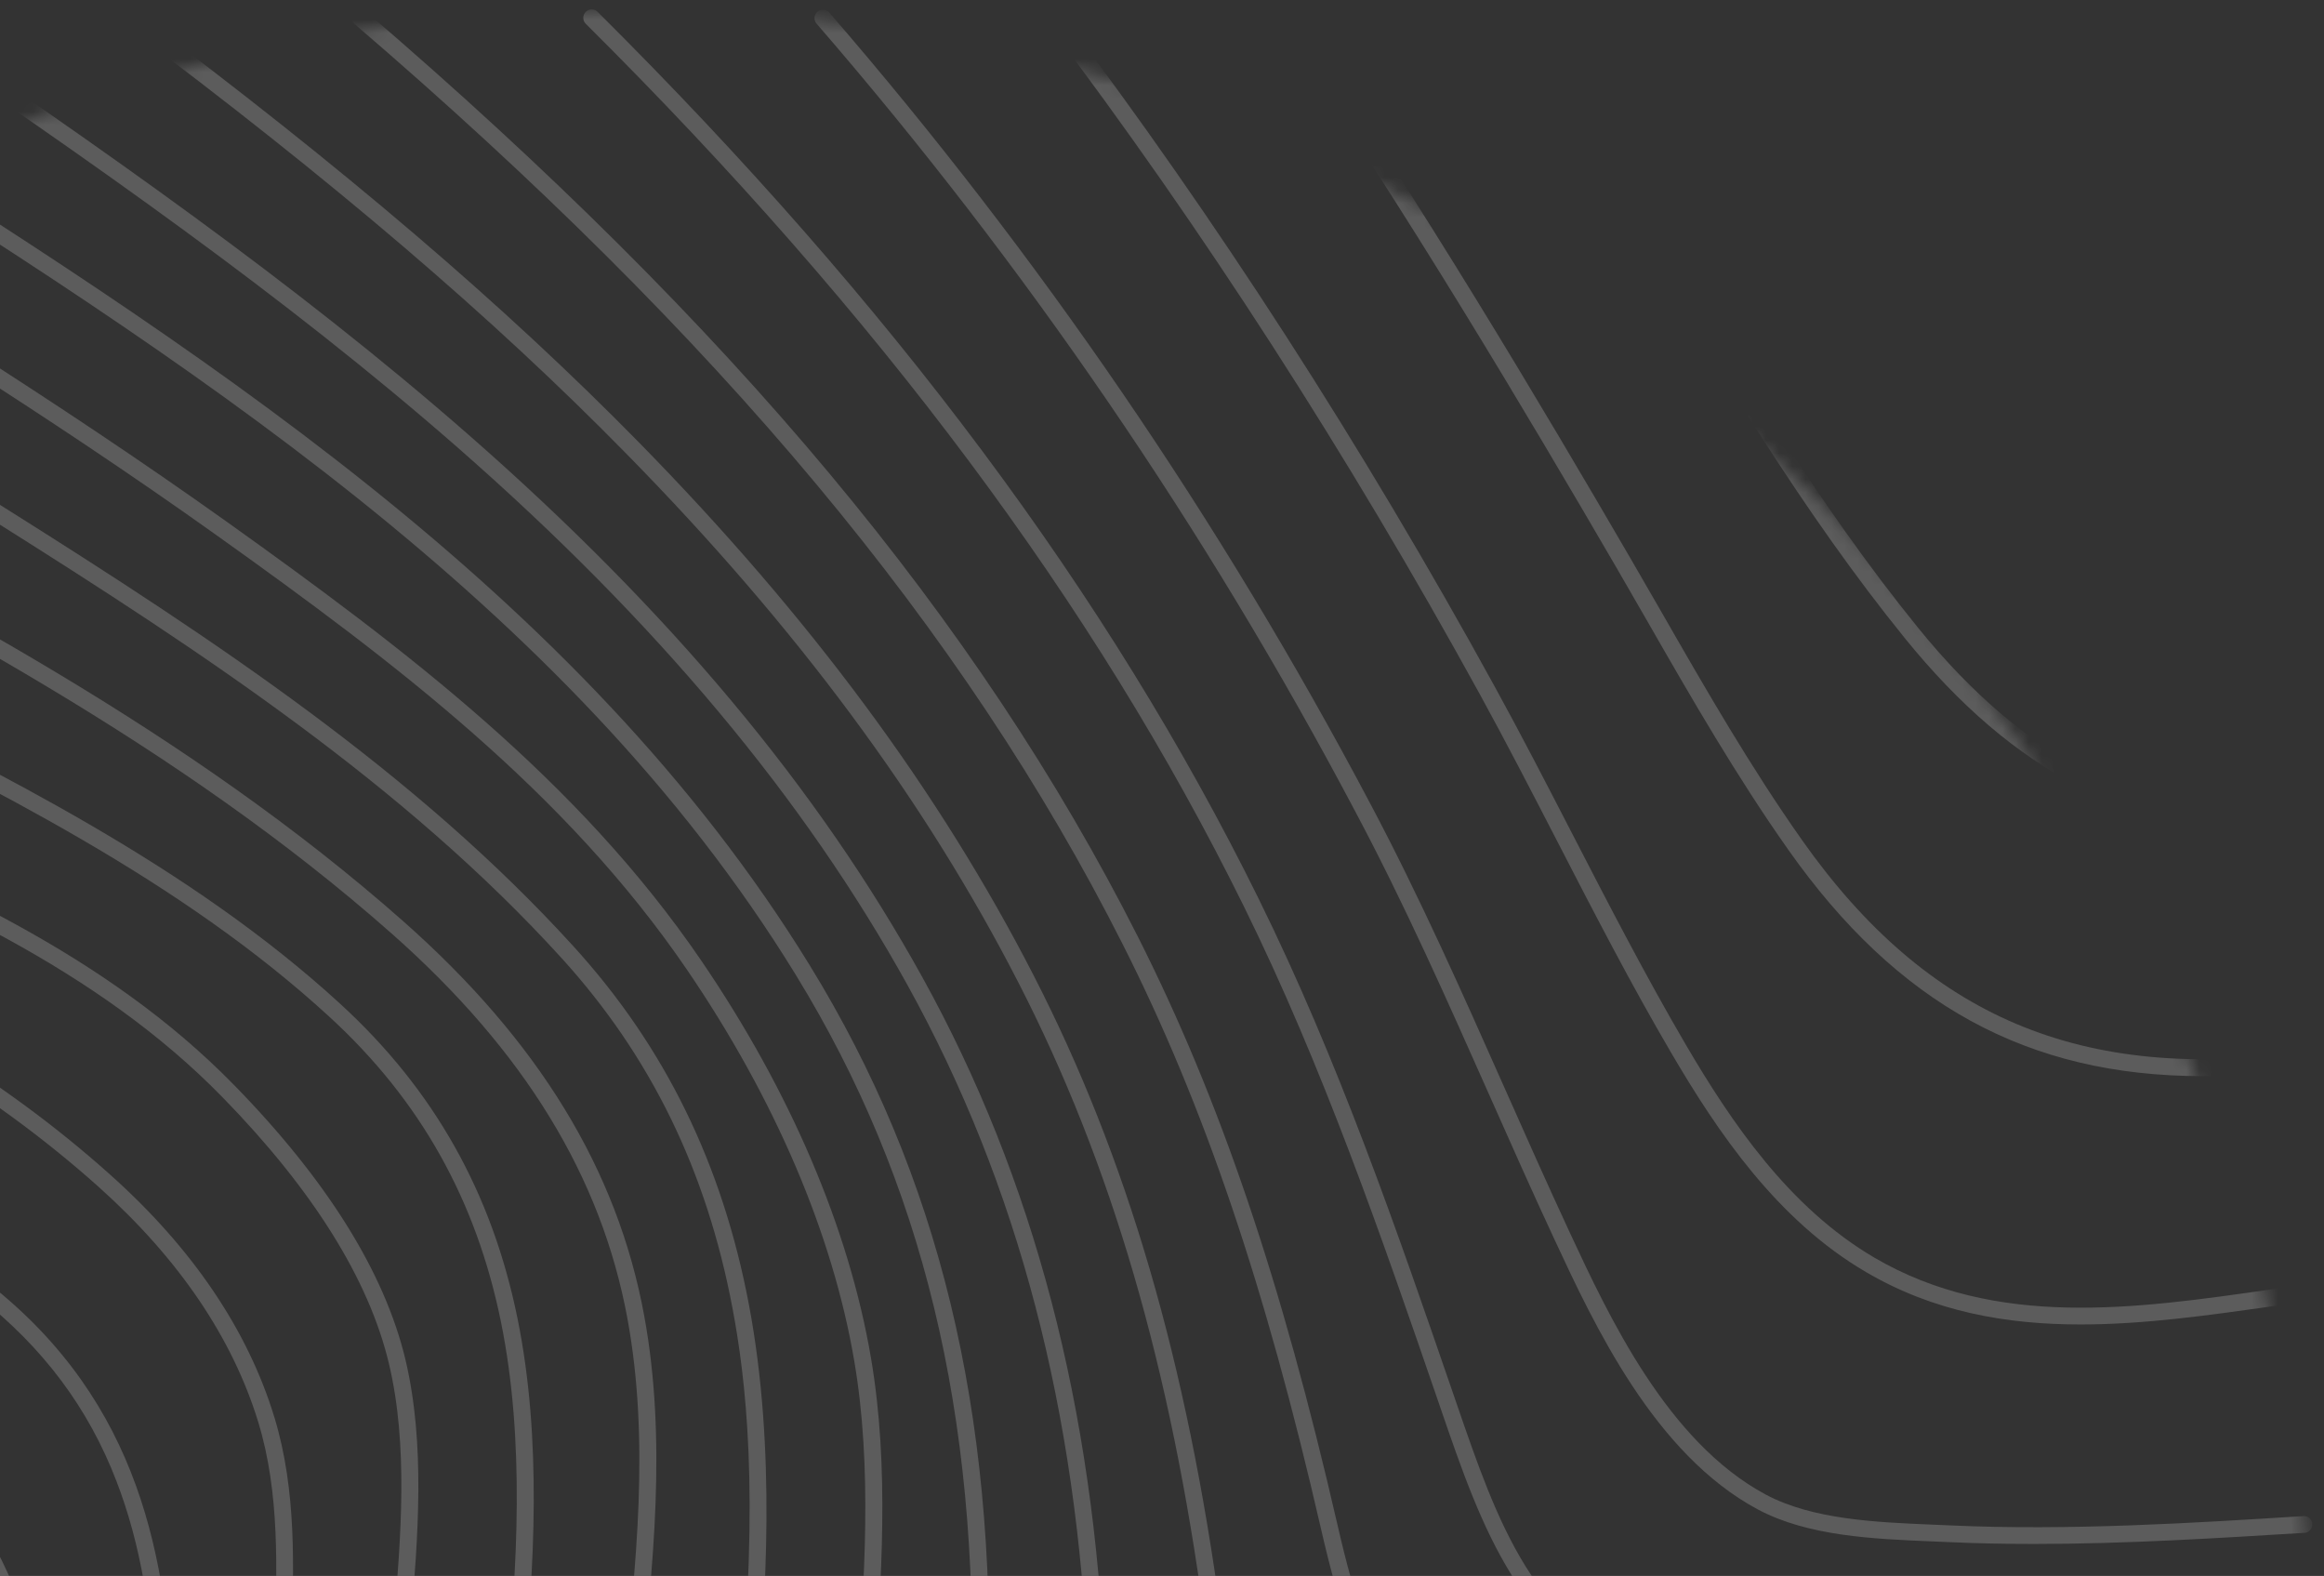 <svg width="177" height="120" viewBox="0 0 177 120" fill="none" xmlns="http://www.w3.org/2000/svg">
<rect x="0" y="0" width="177" height="120" fill="#333333" stroke="none"/>
<g opacity="0.2">
<mask id="mask0_36_23438" style="mask-type:alpha" maskUnits="userSpaceOnUse" x="-81" y="0" width="258" height="257">
<circle cx="48" cy="128.821" r="128.14" fill="#1476FF"/>
</mask>
<g mask="url(#mask0_36_23438)">
<path d="M175.538 9.491C175.392 9.49 175.249 9.44 175.135 9.348C172.512 7.224 170.699 5.143 168.598 2.734L167.764 1.78C167.652 1.653 167.595 1.486 167.606 1.317C167.617 1.147 167.694 0.989 167.822 0.877C167.949 0.764 168.116 0.707 168.285 0.718C168.455 0.729 168.613 0.806 168.726 0.934L169.564 1.893C171.624 4.256 173.404 6.298 175.938 8.351C176.041 8.435 176.115 8.548 176.15 8.675C176.186 8.802 176.181 8.938 176.137 9.062C176.093 9.187 176.012 9.295 175.904 9.372C175.797 9.448 175.668 9.49 175.536 9.491H175.538Z" fill="white"/>
<path d="M175.538 27.555C175.451 27.556 175.364 27.54 175.284 27.506C164.766 23.172 157.864 13.116 151.776 4.246C151.192 3.397 150.613 2.553 150.037 1.722C149.94 1.582 149.903 1.41 149.933 1.243C149.964 1.076 150.059 0.927 150.199 0.831C150.338 0.734 150.511 0.697 150.678 0.727C150.845 0.757 150.993 0.853 151.09 0.993C151.669 1.824 152.247 2.67 152.831 3.522C159.114 12.67 165.608 22.134 175.778 26.323C175.916 26.38 176.03 26.483 176.099 26.615C176.169 26.747 176.191 26.899 176.161 27.045C176.131 27.191 176.05 27.322 175.934 27.415C175.817 27.508 175.672 27.558 175.523 27.555H175.538Z" fill="white"/>
<path d="M175.538 45.551H175.472C157.548 43.66 146.281 24.772 137.227 9.601C135.547 6.784 133.958 4.122 132.413 1.712C132.321 1.569 132.29 1.396 132.326 1.23C132.362 1.063 132.463 0.918 132.606 0.826C132.749 0.735 132.923 0.703 133.089 0.739C133.255 0.775 133.4 0.876 133.492 1.019C135.047 3.446 136.641 6.118 138.336 8.946C147.242 23.877 158.328 42.459 175.612 44.284C175.773 44.304 175.92 44.384 176.023 44.508C176.127 44.632 176.18 44.791 176.172 44.952C176.163 45.114 176.094 45.266 175.978 45.379C175.862 45.491 175.708 45.556 175.546 45.559L175.538 45.551Z" fill="white"/>
<path d="M174.291 63.507C162.463 63.507 153.415 58.875 145.088 48.61C137.37 39.094 130.858 28.161 124.563 17.59C121.416 12.31 118.166 6.851 114.838 1.704C114.793 1.633 114.762 1.554 114.747 1.471C114.732 1.389 114.733 1.304 114.751 1.222C114.769 1.139 114.802 1.062 114.85 0.993C114.898 0.923 114.959 0.864 115.03 0.819C115.1 0.773 115.179 0.742 115.262 0.727C115.345 0.712 115.429 0.713 115.512 0.731C115.594 0.749 115.672 0.783 115.741 0.831C115.81 0.878 115.869 0.939 115.914 1.01C119.254 6.176 122.51 11.645 125.662 16.935C131.936 27.468 138.41 38.352 146.082 47.801C154.429 58.092 163.506 62.541 175.52 62.21H175.538C175.698 62.221 175.847 62.293 175.957 62.409C176.066 62.526 176.128 62.679 176.131 62.839C176.133 62.999 176.075 63.154 175.969 63.273C175.862 63.393 175.715 63.468 175.556 63.484C175.13 63.5 174.709 63.507 174.291 63.507Z" fill="white"/>
<path d="M167.769 81.944C154.414 81.944 144.478 76.447 136.197 64.703C132.268 59.135 128.803 53.125 125.47 47.312C124.671 45.925 123.873 44.54 123.074 43.158C116.248 31.43 107.151 16.117 97.302 1.719C97.206 1.579 97.169 1.407 97.2 1.24C97.231 1.073 97.327 0.925 97.467 0.829C97.607 0.733 97.78 0.697 97.947 0.728C98.114 0.759 98.261 0.855 98.357 0.995C108.232 15.428 117.345 30.765 124.18 42.516C124.986 43.898 125.786 45.284 126.582 46.675C129.897 52.46 133.349 58.446 137.242 63.964C146.763 77.462 158.547 82.439 175.451 80.103C175.62 80.08 175.792 80.125 175.927 80.228C176.063 80.332 176.152 80.485 176.175 80.654C176.198 80.823 176.153 80.994 176.05 81.13C175.947 81.266 175.794 81.355 175.625 81.378C173.022 81.746 170.398 81.936 167.769 81.944Z" fill="white"/>
<path d="M158.471 100.853C152.831 100.853 147.299 99.9 142.113 96.86C135.343 92.898 130.828 86.218 127.302 80.204C124.211 74.938 121.369 69.424 118.618 64.09C116.71 60.395 114.742 56.576 112.71 52.871C102.667 34.587 91.573 17.382 79.74 1.733C79.656 1.597 79.626 1.434 79.656 1.277C79.685 1.12 79.773 0.98 79.9 0.884C80.028 0.788 80.188 0.743 80.347 0.759C80.506 0.774 80.653 0.849 80.76 0.968C92.629 16.663 103.756 33.922 113.829 52.259C115.869 55.971 117.842 59.799 119.752 63.501C122.496 68.817 125.331 74.316 128.403 79.564C131.845 85.428 136.243 91.95 142.755 95.764C152.028 101.192 162.66 99.662 172.946 98.186C173.782 98.064 174.616 97.945 175.447 97.829C175.531 97.818 175.616 97.822 175.698 97.844C175.779 97.865 175.856 97.902 175.924 97.953C175.991 98.004 176.048 98.067 176.091 98.14C176.134 98.213 176.162 98.294 176.174 98.377C176.185 98.461 176.18 98.546 176.159 98.628C176.138 98.71 176.101 98.787 176.05 98.854C175.999 98.922 175.935 98.979 175.862 99.021C175.79 99.064 175.709 99.092 175.625 99.104L173.127 99.461C168.27 100.144 163.331 100.853 158.471 100.853Z" fill="white"/>
<path d="M154.924 117.566C152.749 117.566 150.59 117.525 148.438 117.426L147.125 117.37C142.706 117.186 137.691 116.98 133.866 114.93C125.998 110.712 121.429 100.906 118.405 94.41C116.697 90.743 115.032 86.996 113.423 83.37C110.249 76.231 106.97 68.837 103.225 61.802C91.862 40.3 78.088 20.162 62.17 1.776C62.069 1.646 62.021 1.482 62.037 1.319C62.053 1.155 62.131 1.004 62.255 0.896C62.38 0.788 62.541 0.732 62.705 0.739C62.869 0.746 63.025 0.816 63.139 0.934C79.123 19.394 92.954 39.613 104.367 61.201C108.122 68.281 111.411 75.688 114.593 82.85C116.2 86.47 117.865 90.213 119.565 93.869C122.518 100.208 126.98 109.784 134.473 113.8C138.043 115.712 142.887 115.914 147.176 116.095L148.496 116.151C157.54 116.569 167.081 115.97 175.497 115.44C175.655 115.447 175.805 115.512 175.918 115.623C176.031 115.734 176.099 115.882 176.11 116.04C176.12 116.198 176.071 116.355 175.973 116.479C175.875 116.603 175.735 116.687 175.579 116.714C169.115 117.11 161.992 117.566 154.924 117.566Z" fill="white"/>
<path d="M175.538 134.319C173.442 134.291 171.338 134.283 169.112 134.273C154.873 134.214 138.736 134.148 125.495 128.789C115.774 124.852 112.836 116.311 109.728 107.267L109.522 106.665C105.221 94.172 100.771 81.25 94.711 68.969C83.393 46.037 67.004 24.069 44.613 1.811C44.492 1.691 44.424 1.528 44.424 1.359C44.423 1.189 44.49 1.026 44.61 0.906C44.73 0.785 44.892 0.717 45.062 0.717C45.232 0.716 45.395 0.783 45.515 0.903C68.003 23.261 84.469 45.341 95.85 68.413C101.947 80.766 106.409 93.726 110.725 106.26L110.932 106.859C114.073 116 116.796 123.893 125.975 127.611C138.978 132.878 154.992 132.945 169.115 133.003C171.343 133.003 173.449 133.021 175.55 133.049C175.71 133.064 175.858 133.137 175.966 133.255C176.073 133.373 176.133 133.527 176.133 133.687C176.133 133.847 176.073 134.001 175.966 134.119C175.858 134.237 175.71 134.31 175.55 134.324L175.538 134.319Z" fill="white"/>
<path d="M175.538 151.913H175.485C173.243 151.729 170.992 151.558 168.6 151.38C151.497 150.105 132.11 148.639 116.868 140.906C106.802 135.806 103.288 128.073 100.619 116.455C96.356 97.885 91.695 84.145 85.507 71.902C73.419 47.978 54.835 25.717 27.023 1.845C26.894 1.734 26.814 1.577 26.801 1.407C26.788 1.238 26.842 1.07 26.953 0.941C27.063 0.812 27.221 0.732 27.39 0.719C27.56 0.706 27.728 0.76 27.857 0.871C55.811 24.858 74.493 47.249 86.662 71.323C92.896 83.661 97.59 97.493 101.878 116.164C104.461 127.413 107.84 134.881 117.459 139.761C132.472 147.377 151.722 148.825 168.708 150.1C171.094 150.278 173.345 150.449 175.592 150.635C175.751 150.655 175.898 150.734 176.002 150.856C176.107 150.979 176.161 151.137 176.154 151.297C176.147 151.458 176.08 151.611 175.966 151.724C175.852 151.838 175.699 151.904 175.538 151.91V151.913Z" fill="white"/>
<path d="M175.538 169.514H175.446C173.343 169.213 171.193 168.914 169.011 168.611C148.157 165.717 124.519 162.438 107.026 151.146C95.894 143.961 93.057 133.076 91.751 123.375C89.148 104.031 84.645 88.613 77.58 74.85C70.441 60.929 60.676 47.762 47.749 34.596C37.535 24.173 25.363 13.775 9.438 1.866C9.362 1.819 9.297 1.757 9.247 1.684C9.197 1.611 9.162 1.528 9.146 1.44C9.129 1.353 9.131 1.263 9.151 1.177C9.172 1.09 9.209 1.009 9.263 0.938C9.316 0.867 9.384 0.807 9.461 0.764C9.538 0.72 9.624 0.693 9.713 0.685C9.801 0.676 9.89 0.686 9.975 0.714C10.059 0.741 10.137 0.786 10.203 0.846C26.176 12.794 38.4 23.232 48.669 33.693C61.673 46.951 71.509 60.222 78.717 74.261C85.856 88.156 90.395 103.707 93.018 123.199C93.875 129.573 95.224 134.417 97.261 138.497C99.658 143.285 103.077 147.069 107.715 150.062C124.971 161.202 148.458 164.46 169.182 167.334C171.367 167.637 173.516 167.935 175.625 168.239C175.787 168.259 175.936 168.341 176.04 168.468C176.144 168.594 176.195 168.756 176.183 168.92C176.172 169.083 176.098 169.236 175.977 169.346C175.856 169.457 175.697 169.517 175.533 169.514H175.538Z" fill="white"/>
<path d="M175.538 187.063C175.489 187.063 175.441 187.057 175.393 187.045C171.145 186.066 166.865 185.153 162.331 184.189C139.494 179.322 115.876 174.307 97.703 160.538C85.513 151.306 83.376 139.175 82.881 127.439C82.037 107.391 77.542 90.254 69.139 75.051C61.235 60.773 50.034 47.367 34.861 34.083C21.628 22.497 6.863 12.24 -8.363 1.886C-8.433 1.839 -8.493 1.778 -8.539 1.708C-8.585 1.638 -8.617 1.559 -8.633 1.476C-8.649 1.394 -8.648 1.309 -8.631 1.226C-8.614 1.144 -8.581 1.066 -8.534 0.996C-8.487 0.926 -8.426 0.867 -8.356 0.82C-8.286 0.774 -8.207 0.742 -8.125 0.726C-8.042 0.71 -7.957 0.711 -7.875 0.728C-7.792 0.745 -7.714 0.778 -7.644 0.825C7.618 11.205 22.416 21.477 35.7 33.119C50.998 46.505 62.288 60.018 70.255 74.424C78.756 89.803 83.302 107.126 84.156 127.378C84.969 146.704 91.517 154.243 98.47 159.503C116.42 173.098 139.892 178.093 162.594 182.922C167.13 183.886 171.418 184.798 175.679 185.783C175.762 185.792 175.843 185.818 175.917 185.859C175.991 185.9 176.056 185.955 176.108 186.021C176.161 186.087 176.2 186.162 176.223 186.243C176.246 186.324 176.253 186.409 176.243 186.493C176.234 186.576 176.208 186.657 176.167 186.731C176.126 186.805 176.071 186.87 176.005 186.922C175.939 186.975 175.864 187.014 175.783 187.037C175.702 187.06 175.617 187.067 175.533 187.057L175.538 187.063Z" fill="white"/>
<path d="M175.538 204.623C175.467 204.623 175.397 204.611 175.329 204.588C165.995 201.357 156.339 198.323 147.003 195.388C137.031 192.252 126.72 189.014 116.756 185.521C106.504 181.931 96.191 175.792 87.721 168.237C81.673 162.845 77.545 156.866 75.447 150.471C73.522 144.607 73.728 138.376 73.917 132.348C73.95 131.402 73.98 130.456 74.003 129.518C74.541 107.555 70.283 89.998 60.605 74.226C43.17 45.818 13.844 27.287 -14.518 9.363C-18.394 6.915 -22.402 4.381 -26.259 1.895C-26.402 1.803 -26.502 1.658 -26.538 1.492C-26.574 1.326 -26.543 1.153 -26.451 1.01C-26.359 0.867 -26.214 0.767 -26.048 0.731C-25.882 0.695 -25.709 0.727 -25.566 0.819C-21.713 3.302 -17.708 5.834 -13.838 8.282C14.647 26.282 44.101 44.895 61.701 73.553C71.512 89.537 75.847 107.328 75.293 129.549C75.27 130.492 75.24 131.44 75.209 132.391C75.013 138.307 74.809 144.421 76.663 150.071C78.69 156.249 82.698 162.039 88.575 167.281C96.922 174.726 107.08 180.776 117.179 184.313C127.123 187.796 137.426 191.034 147.388 194.167C156.732 197.104 166.395 200.141 175.747 203.377C175.892 203.425 176.015 203.523 176.093 203.654C176.171 203.785 176.201 203.939 176.175 204.089C176.15 204.24 176.072 204.376 175.955 204.474C175.839 204.572 175.691 204.625 175.538 204.623Z" fill="white"/>
<path d="M175.538 222.218C175.443 222.218 175.349 222.196 175.263 222.155C162.586 216.109 149.335 210.725 136.523 205.516C129.259 202.563 121.751 199.511 114.431 196.372L113.278 195.878C100.864 190.562 88.037 185.067 78.241 175.019C71.102 167.679 66.841 160.858 65.237 154.168C63.708 147.697 64.276 140.69 64.837 133.916C64.947 132.593 65.049 131.346 65.138 130.092L65.248 128.562C65.837 120.319 66.449 111.795 65.064 103.644C63.417 93.955 59.016 83.66 52.336 73.861C43.099 60.312 30.121 50.476 16.511 40.769C3.628 31.578 -10.005 23.177 -23.177 15.048C-30.097 10.783 -37.249 6.38 -44.232 1.887C-44.375 1.795 -44.475 1.65 -44.511 1.484C-44.547 1.318 -44.515 1.145 -44.423 1.002C-44.331 0.86 -44.187 0.759 -44.021 0.723C-43.855 0.688 -43.681 0.719 -43.539 0.811C-36.568 5.288 -29.419 9.697 -22.506 13.96C-9.309 22.096 4.336 30.509 17.268 39.727C30.973 49.512 44.05 59.425 53.41 73.147C60.194 83.091 64.666 93.57 66.341 103.437C67.751 111.742 67.137 120.342 66.54 128.661L66.431 130.191C66.341 131.45 66.234 132.761 66.13 134.028C65.577 140.703 65.005 147.608 66.5 153.877C68.029 160.338 72.18 166.965 79.164 174.132C88.773 183.996 101.489 189.43 113.788 194.71L114.938 195.202C122.25 198.336 129.754 201.388 137.01 204.338C149.84 209.552 163.109 214.947 175.819 221.007C175.95 221.069 176.057 221.175 176.121 221.305C176.185 221.436 176.202 221.585 176.17 221.727C176.138 221.869 176.058 221.996 175.944 222.087C175.83 222.177 175.689 222.227 175.543 222.226L175.538 222.218Z" fill="white"/>
<path d="M175.538 239.859C175.415 239.859 175.295 239.824 175.192 239.757C160.184 230.102 143.912 222.231 128.176 214.618C124.017 212.606 119.716 210.538 115.497 208.44C113.95 207.675 112.385 206.91 110.803 206.145C96.474 199.128 81.657 191.867 70.174 181.222C63.07 174.634 58.67 166.804 56.719 157.283C54.827 148.059 55.444 138.161 56.283 129.688C57.892 113.61 56.77 104.819 55.786 99.603C53.81 89.129 49.55 80.409 42.76 72.943C30.82 59.818 15.585 49.764 -0.281 39.777C-8.312 34.721 -16.622 29.89 -24.656 25.216C-37.175 17.937 -50.122 10.41 -62.268 1.887C-62.408 1.789 -62.502 1.641 -62.532 1.473C-62.562 1.306 -62.524 1.134 -62.426 0.994C-62.329 0.855 -62.18 0.76 -62.013 0.731C-61.846 0.701 -61.673 0.739 -61.534 0.836C-49.431 9.329 -36.509 16.843 -24.013 24.11C-15.969 28.788 -7.649 33.625 0.4 38.694C16.348 48.729 31.659 58.836 43.708 72.094C50.661 79.743 55.024 88.667 57.046 99.376C59.129 110.421 58.336 122.042 57.556 129.821C56.719 138.194 56.115 147.975 57.971 157.031C59.868 166.281 64.141 173.889 71.043 180.289C82.387 190.811 97.118 198.024 111.363 205C112.944 205.774 114.511 206.539 116.063 207.295C120.277 209.378 124.576 211.456 128.732 213.468C144.501 221.096 160.809 228.985 175.883 238.684C175.999 238.759 176.088 238.869 176.136 238.999C176.184 239.128 176.189 239.27 176.15 239.403C176.111 239.535 176.03 239.652 175.919 239.734C175.809 239.817 175.674 239.862 175.536 239.862L175.538 239.859Z" fill="white"/>
<path d="M175.538 256.962C175.379 256.963 175.226 256.904 175.109 256.796C158.774 242.039 139.024 231.764 119.927 221.828C101.139 212.052 81.71 201.941 65.392 187.532C55.081 178.423 49.075 168.596 47.035 157.49C45.296 148.036 46.354 138.367 47.376 129.036L47.435 128.498C48.455 119.25 49.493 109.689 47.789 100.421C45.803 89.608 39.934 80.023 29.845 71.1C13.67 56.799 -5.69 46.74 -24.412 36.985C-43.58 27.014 -63.399 16.7 -79.857 1.831C-79.924 1.776 -79.98 1.708 -80.02 1.631C-80.061 1.554 -80.085 1.47 -80.092 1.383C-80.099 1.296 -80.088 1.209 -80.059 1.127C-80.031 1.045 -79.987 0.969 -79.929 0.904C-79.87 0.84 -79.8 0.788 -79.721 0.752C-79.642 0.715 -79.556 0.696 -79.469 0.694C-79.382 0.691 -79.296 0.707 -79.215 0.74C-79.135 0.772 -79.061 0.82 -79 0.882C-62.664 15.634 -42.917 25.915 -23.82 35.851C-5.029 45.626 14.402 55.738 30.707 70.144C41.018 79.256 47.025 89.082 49.064 100.189C50.801 109.643 49.745 119.311 48.723 128.638L48.664 129.176C47.644 138.423 46.606 147.987 48.31 157.26C50.296 168.071 56.165 177.658 66.251 186.581C82.439 200.885 101.799 210.959 120.521 220.698C139.689 230.673 159.513 240.986 175.968 255.856C176.064 255.942 176.131 256.056 176.161 256.182C176.191 256.307 176.182 256.439 176.136 256.56C176.09 256.68 176.008 256.784 175.902 256.857C175.795 256.93 175.669 256.97 175.54 256.97L175.538 256.962Z" fill="white"/>
<path d="M158.01 256.962C157.879 256.961 157.751 256.921 157.643 256.847C145.695 248.461 132.939 241.039 120.604 233.874C113.064 229.492 105.27 224.951 97.71 220.236C80.232 209.324 64.761 199.184 52.403 185.602C45.447 177.953 41.085 169.029 39.063 158.32C36.983 147.275 37.776 135.656 38.553 127.875C39.389 119.494 39.996 109.709 38.153 100.652C36.261 91.359 31.993 83.748 25.068 77.407C13.824 67.088 -0.564 59.975 -14.477 53.096L-17.96 51.37C-22.753 48.988 -27.649 46.62 -32.386 44.33C-48.237 36.666 -64.639 28.739 -79.774 18.997C-79.917 18.905 -80.018 18.76 -80.054 18.594C-80.09 18.427 -80.058 18.254 -79.966 18.111C-79.874 17.968 -79.73 17.867 -79.563 17.831C-79.397 17.795 -79.224 17.826 -79.081 17.918C-64.002 27.617 -47.646 35.521 -31.828 43.17C-27.09 45.465 -22.19 47.831 -17.389 50.217L-13.901 51.946C0.092 58.866 14.563 66.023 25.942 76.464C33.059 82.993 37.467 90.823 39.415 100.395C41.294 109.617 40.69 119.517 39.833 128C38.594 140.406 38.747 149.672 40.33 158.086C42.306 168.56 46.567 177.28 53.359 184.745C65.597 198.207 81.002 208.294 98.396 219.165C105.938 223.877 113.725 228.403 121.254 232.781C133.612 239.966 146.394 247.395 158.387 255.812C158.499 255.89 158.583 256.002 158.627 256.131C158.671 256.26 158.673 256.4 158.632 256.53C158.59 256.661 158.508 256.774 158.398 256.855C158.287 256.935 158.154 256.978 158.017 256.977L158.01 256.962Z" fill="white"/>
<path d="M139.986 256.962C139.863 256.962 139.742 256.926 139.639 256.86C132.666 252.382 125.516 247.974 118.604 243.711C105.407 235.575 91.761 227.161 78.845 217.944C65.123 208.156 52.033 198.233 42.701 184.531C35.972 174.646 31.5 164.172 29.772 154.243C28.344 146.051 28.958 137.538 29.552 129.303L29.682 127.495C29.769 126.22 29.879 124.917 29.986 123.648C30.537 116.975 31.108 110.078 29.616 103.809C28.086 97.417 23.831 90.601 16.949 83.554C7.307 73.677 -5.439 68.218 -17.767 62.938L-18.828 62.484C-26.135 59.35 -33.636 56.301 -40.892 53.351C-53.725 48.134 -66.993 42.742 -79.706 36.679C-79.859 36.606 -79.977 36.475 -80.034 36.315C-80.091 36.154 -80.082 35.978 -80.009 35.825C-79.936 35.671 -79.805 35.553 -79.645 35.496C-79.485 35.439 -79.308 35.448 -79.155 35.521C-66.475 41.569 -53.225 46.956 -40.4 52.165C-33.141 55.118 -25.635 58.17 -18.315 61.306L-17.254 61.762C-4.812 67.091 8.054 72.601 17.875 82.669C24.92 89.885 29.292 96.902 30.878 103.521C32.408 109.992 31.839 116.993 31.278 123.762C31.169 125.088 31.064 126.34 30.978 127.587L30.848 129.397C30.259 137.556 29.649 145.99 31.052 154.027C32.75 163.777 37.15 174.077 43.779 183.814C52.989 197.328 65.979 207.185 79.602 216.904C92.486 226.083 106.119 234.497 119.29 242.622C126.21 246.89 133.364 251.291 140.348 255.786C140.464 255.861 140.553 255.972 140.601 256.101C140.649 256.231 140.654 256.372 140.615 256.505C140.576 256.637 140.495 256.754 140.384 256.837C140.274 256.919 140.139 256.964 140.001 256.964L139.986 256.962Z" fill="white"/>
<path d="M122.023 256.962C121.9 256.963 121.78 256.927 121.677 256.86C117.819 254.375 113.808 251.84 109.93 249.39C81.451 231.395 52.002 212.785 34.402 184.119C24.598 168.143 20.264 150.351 20.817 128.131C20.84 127.126 20.876 126.114 20.912 125.099C21.105 119.49 21.309 113.674 19.677 108.312C17.714 101.89 13.635 95.862 7.536 90.398C-0.755 82.974 -10.913 76.926 -21.069 73.367C-31.012 69.884 -41.313 66.646 -51.272 63.515C-60.619 60.575 -70.285 57.538 -79.637 54.303C-79.797 54.247 -79.929 54.13 -80.004 53.978C-80.078 53.825 -80.089 53.649 -80.033 53.488C-79.978 53.328 -79.861 53.196 -79.708 53.121C-79.555 53.047 -79.379 53.036 -79.219 53.092C-69.882 56.322 -60.226 59.356 -50.889 62.293C-40.918 65.427 -30.607 68.668 -20.645 72.158C-10.335 75.771 -0.024 81.91 8.39 89.445C14.67 95.054 18.88 101.29 20.904 107.94C22.597 113.506 22.39 119.413 22.179 125.143C22.143 126.162 22.107 127.162 22.084 128.161C21.546 150.124 25.804 167.681 35.48 183.453C52.925 211.862 82.246 230.39 110.603 248.306C114.484 250.759 118.495 253.296 122.357 255.785C122.474 255.859 122.562 255.97 122.611 256.099C122.659 256.229 122.664 256.371 122.625 256.503C122.586 256.636 122.505 256.752 122.394 256.835C122.283 256.918 122.149 256.963 122.011 256.962H122.023Z" fill="white"/>
<path d="M104.115 256.962C103.987 256.962 103.862 256.924 103.755 256.852C88.713 246.62 74.118 236.49 60.99 225.073C45.886 211.937 34.637 198.699 26.6 184.605C17.62 168.853 12.832 151.087 11.95 130.297C11.639 122.903 10.688 117.5 8.865 112.771C6.721 107.202 3.289 102.615 -1.625 98.748C-19.472 84.704 -43.296 79.656 -66.345 74.781C-70.934 73.807 -75.269 72.889 -79.573 71.897C-79.73 71.85 -79.863 71.746 -79.945 71.604C-80.027 71.463 -80.053 71.295 -80.016 71.136C-79.978 70.976 -79.882 70.837 -79.746 70.746C-79.609 70.656 -79.443 70.62 -79.282 70.648C-75.001 71.637 -70.669 72.555 -66.08 73.529C-43.969 78.213 -18.911 83.523 -0.834 97.751C10.706 106.833 12.745 118.739 13.23 130.254C14.099 150.842 18.839 168.42 27.714 183.988C35.677 197.957 46.837 211.086 61.829 224.125C74.906 235.496 89.462 245.6 104.474 255.809C104.544 255.856 104.603 255.917 104.65 255.987C104.696 256.058 104.727 256.137 104.743 256.219C104.759 256.302 104.758 256.387 104.741 256.469C104.723 256.551 104.69 256.63 104.643 256.699C104.583 256.782 104.503 256.85 104.411 256.896C104.319 256.941 104.218 256.964 104.115 256.962Z" fill="white"/>
<path d="M86.301 256.963C86.162 256.963 86.027 256.918 85.916 256.835C70.208 245.089 58.163 234.832 48.015 224.562C35.175 211.559 25.41 198.578 18.154 184.846C10.579 170.504 5.796 154.505 3.111 134.482C2.275 128.271 0.995 123.519 -0.915 119.554C-3.121 114.894 -6.56 110.927 -10.859 108.081C-27.942 96.556 -51.709 93.277 -72.678 90.386C-75.046 90.06 -77.282 89.751 -79.508 89.43C-79.677 89.406 -79.83 89.315 -79.932 89.178C-80.034 89.041 -80.078 88.87 -80.054 88.701C-80.03 88.532 -79.939 88.379 -79.802 88.277C-79.666 88.174 -79.494 88.131 -79.325 88.155C-77.104 88.474 -74.868 88.782 -72.502 89.109C-51.396 92.02 -27.472 95.32 -10.145 107.01C0.362 114.098 3.088 124.781 4.37 134.291C7.042 154.156 11.785 170.022 19.286 184.226C26.481 197.849 36.177 210.743 48.926 223.641C59.02 233.886 71.016 244.102 86.673 255.813C86.781 255.893 86.86 256.006 86.901 256.134C86.941 256.262 86.94 256.4 86.897 256.527C86.855 256.654 86.774 256.765 86.665 256.844C86.556 256.923 86.425 256.965 86.291 256.965L86.301 256.963Z" fill="white"/>
<path d="M68.659 256.961C68.507 256.961 68.359 256.907 68.244 256.808C40.766 233.221 22.324 211.31 10.203 187.853C3.574 175.01 -1.357 160.717 -5.765 141.51C-9.1 126.977 -13.733 122.005 -20.61 118.308C-35.484 110.313 -54.986 108.875 -72.194 107.6C-74.721 107.414 -77.11 107.238 -79.481 107.041C-79.646 107.022 -79.798 106.94 -79.903 106.811C-80.008 106.682 -80.059 106.518 -80.046 106.352C-80.032 106.186 -79.954 106.032 -79.828 105.923C-79.703 105.814 -79.54 105.758 -79.374 105.767C-77.01 105.963 -74.624 106.139 -72.1 106.325C-54.762 107.6 -35.13 109.058 -20.003 117.181C-9.506 122.824 -6.688 131.773 -4.519 141.225C-0.133 160.322 4.757 174.521 11.34 187.264C23.38 210.57 41.725 232.36 69.075 255.834C69.175 255.919 69.246 256.033 69.279 256.16C69.312 256.287 69.305 256.421 69.26 256.544C69.214 256.667 69.132 256.773 69.024 256.848C68.916 256.922 68.788 256.962 68.657 256.961H68.659Z" fill="white"/>
</g>
</g>
</svg>
